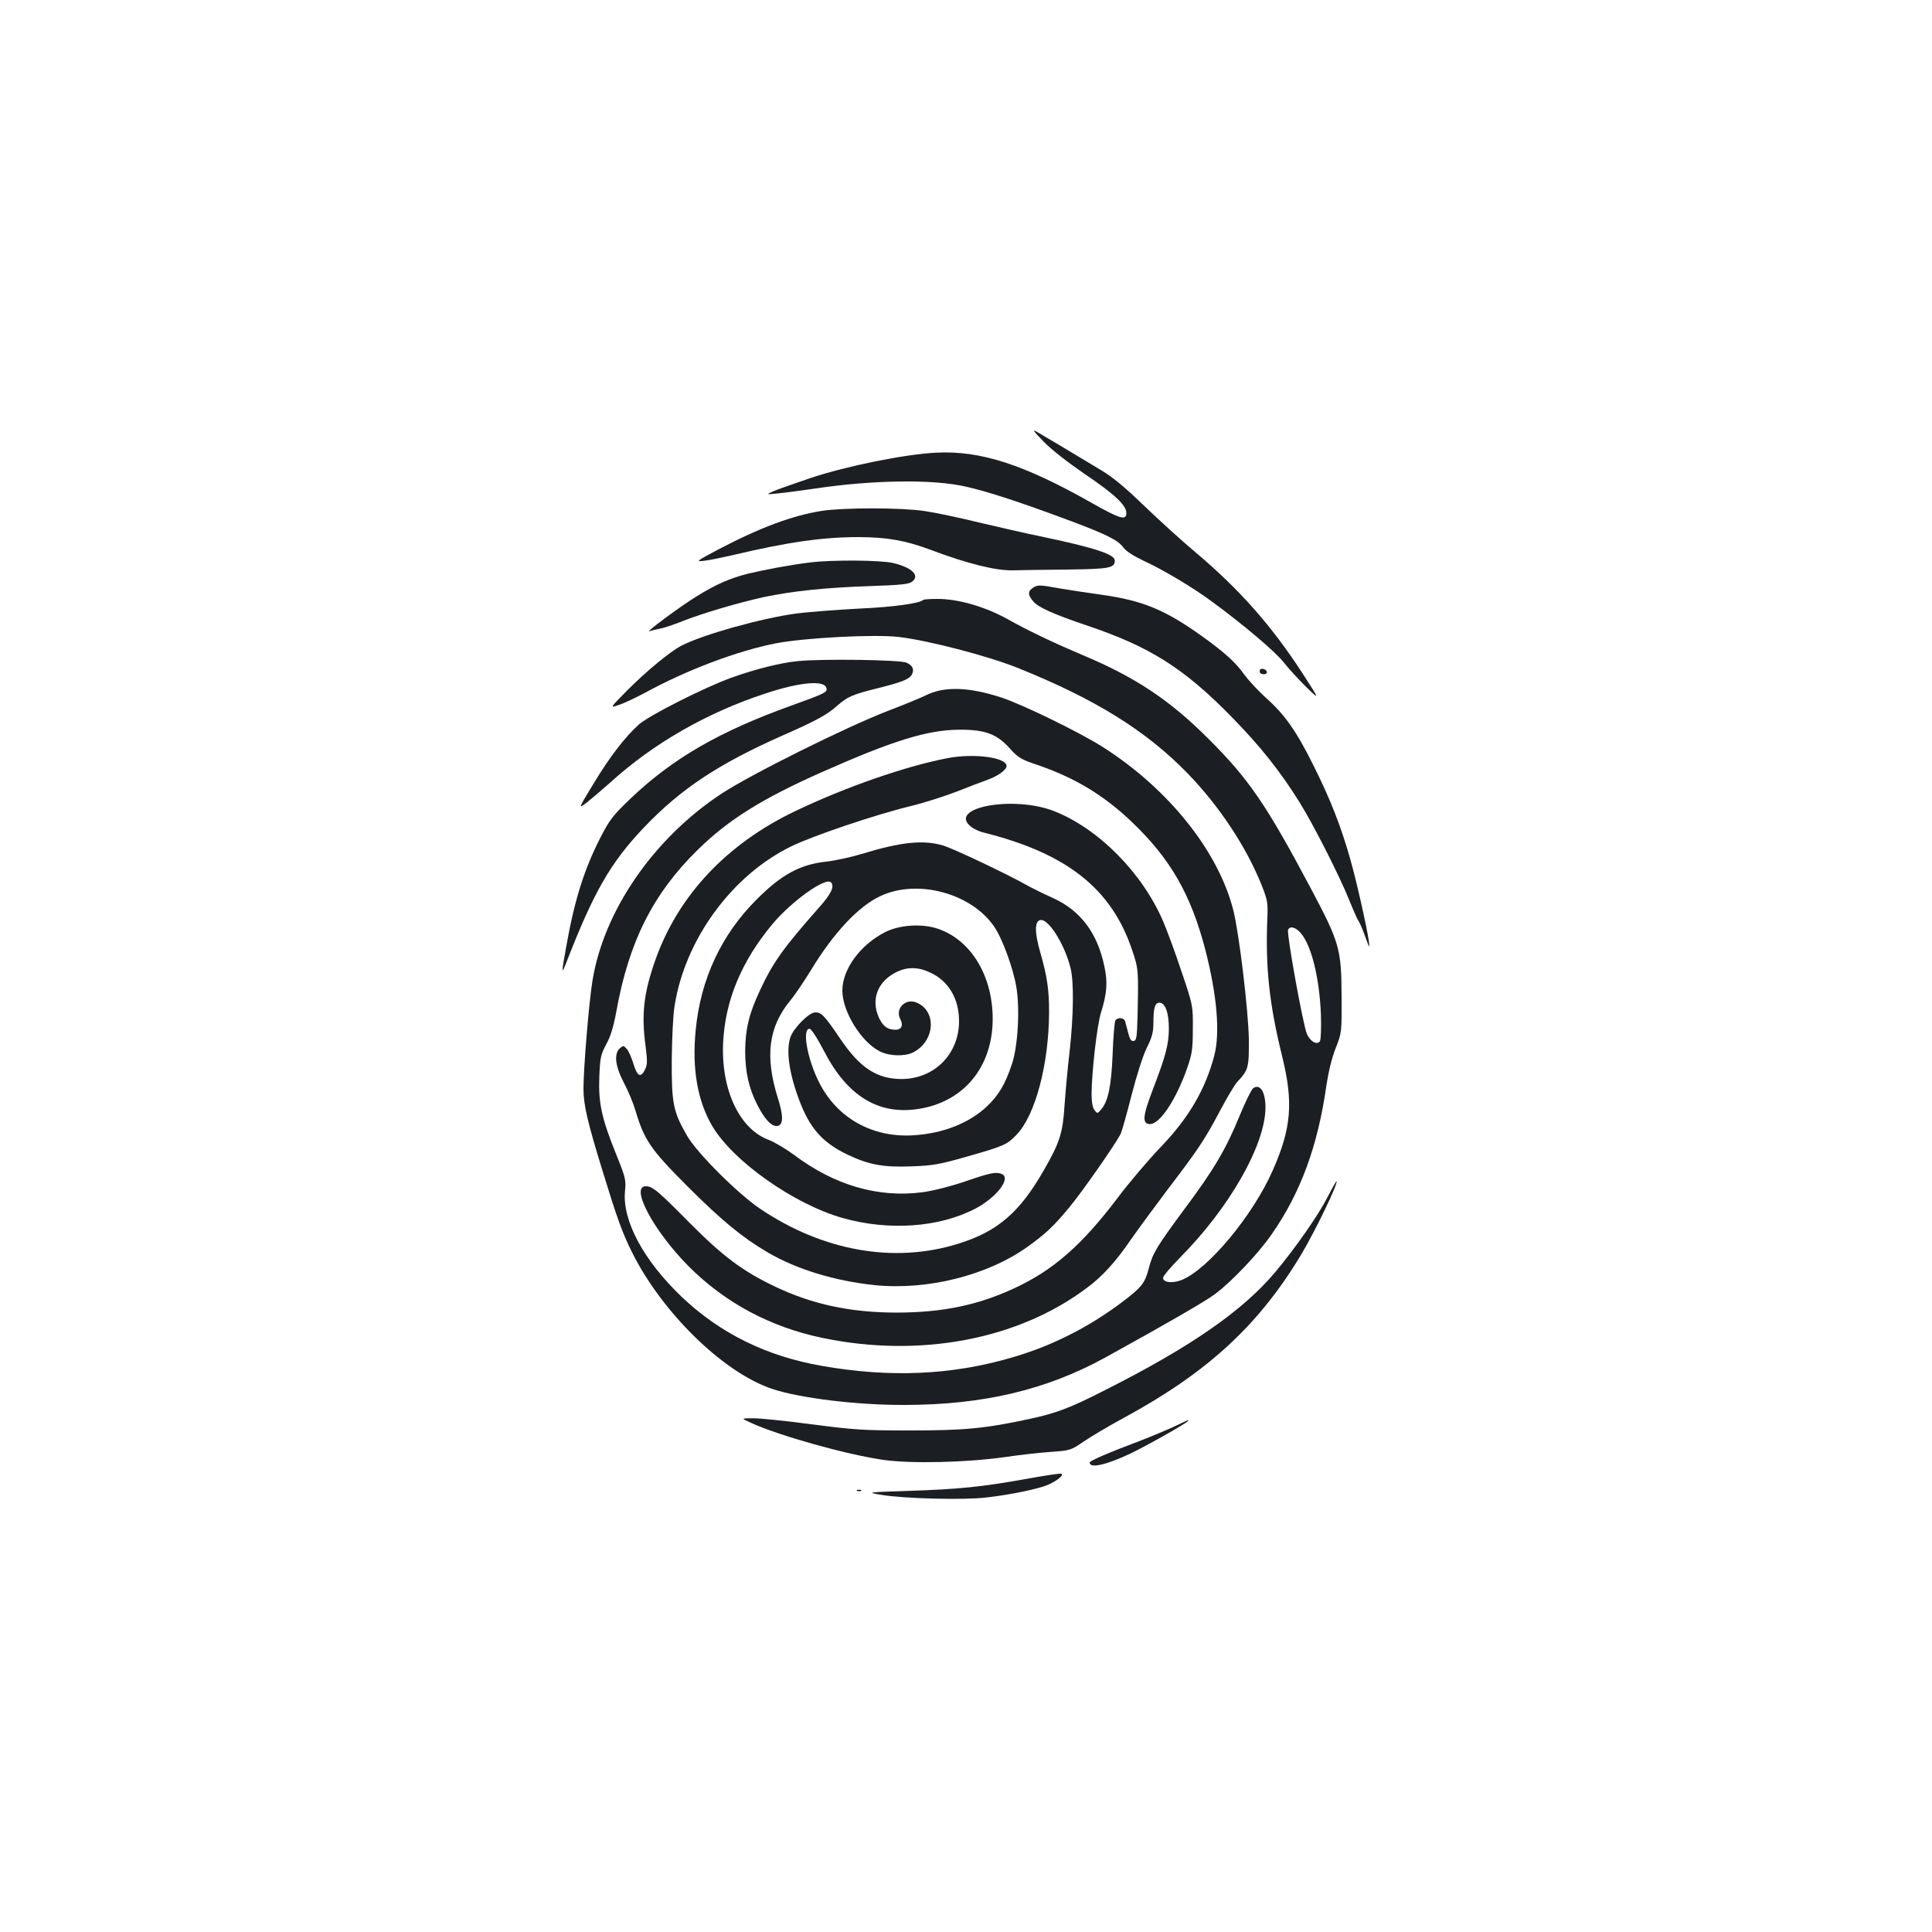 <?xml version="1.0" standalone="no"?>
<!DOCTYPE svg PUBLIC "-//W3C//DTD SVG 20010904//EN"
 "http://www.w3.org/TR/2001/REC-SVG-20010904/DTD/svg10.dtd">
<svg version="1.0" xmlns="http://www.w3.org/2000/svg"
 width="1000pt" height="1000pt" viewBox="0 0 1000 1000"
 preserveAspectRatio="xMidYMid meet">
<g transform="translate(0,1000) scale(0.1,-0.1)"
fill="#1b1f23" stroke="none">
<path d="M5400 7716 c39 -41 124 -107 211 -167 157 -106 219 -164 219 -204 0
-41 -32 -31 -176 50 -352 200 -578 274 -809 262 -161 -8 -463 -69 -649 -131
-88 -30 -177 -61 -196 -70 -35 -16 -35 -16 25 -10 33 3 116 14 185 24 302 46
619 51 790 11 108 -24 267 -76 489 -158 223 -82 296 -116 324 -155 14 -20 51
-44 103 -69 107 -49 262 -142 360 -215 161 -118 326 -258 369 -313 24 -31 76
-87 115 -126 72 -70 72 -70 -15 65 -163 251 -328 439 -565 638 -69 58 -186
165 -260 236 -94 91 -161 147 -220 182 -164 99 -295 177 -330 197 -29 17 -25
10 30 -47z"/>
<path d="M4255 7356 c-153 -24 -322 -87 -535 -199 -114 -60 -120 -65 -79 -60
24 2 91 16 149 29 290 69 470 94 655 94 150 -1 241 -17 375 -67 185 -70 335
-107 420 -105 41 1 170 3 286 4 219 3 244 8 244 47 0 32 -107 67 -390 126 -69
14 -208 46 -310 70 -102 25 -230 52 -285 60 -121 18 -415 18 -530 1z"/>
<path d="M4195 7089 c-101 -12 -239 -38 -326 -59 -93 -24 -160 -53 -264 -117
-82 -50 -273 -192 -243 -180 9 3 33 9 53 13 20 3 76 22 123 41 105 41 283 93
413 122 147 31 314 49 542 57 174 6 212 10 229 24 40 32 -2 73 -100 96 -64 15
-313 17 -427 3z"/>
<path d="M5343 6955 c-24 -17 -22 -36 6 -69 26 -30 104 -65 275 -123 328 -110
505 -222 752 -475 147 -150 251 -281 350 -440 73 -117 208 -383 258 -508 21
-52 42 -100 48 -107 5 -7 21 -43 34 -80 23 -63 24 -65 19 -23 -11 74 -63 307
-96 423 -48 169 -102 308 -189 482 -90 182 -151 268 -252 357 -38 35 -87 88
-109 118 -43 61 -99 112 -216 196 -191 137 -307 185 -517 215 -78 11 -179 26
-225 34 -104 19 -111 19 -138 0z"/>
<path d="M4779 6895 c-19 -18 -152 -37 -331 -45 -114 -6 -259 -17 -323 -25
-180 -24 -482 -108 -596 -166 -58 -29 -186 -135 -284 -234 -90 -91 -90 -91
-40 -73 28 9 88 38 135 63 216 118 477 216 675 255 151 29 511 48 638 33 152
-18 456 -97 612 -159 404 -162 668 -326 885 -550 162 -168 300 -376 380 -575
30 -76 33 -92 30 -164 -11 -260 9 -450 77 -725 58 -237 47 -369 -48 -585 -103
-236 -339 -519 -475 -571 -48 -18 -94 -12 -94 12 0 9 39 55 86 103 257 258
444 586 444 779 0 81 -28 125 -64 99 -9 -7 -41 -72 -71 -145 -69 -169 -133
-278 -285 -481 -144 -195 -164 -228 -184 -306 -20 -77 -36 -97 -137 -174 -177
-133 -369 -230 -580 -290 -309 -89 -625 -102 -974 -41 -287 50 -527 168 -726
357 -198 189 -309 396 -294 548 6 56 3 69 -44 186 -77 190 -94 269 -89 404 4
102 7 115 36 170 23 42 38 92 52 169 65 362 190 610 420 836 158 156 334 266
645 404 370 164 546 218 710 219 133 1 195 -22 262 -97 43 -48 58 -57 142 -85
195 -67 343 -156 489 -295 200 -191 306 -375 381 -663 60 -234 77 -428 46
-547 -46 -175 -133 -324 -279 -475 -61 -64 -161 -181 -221 -261 -187 -247
-334 -375 -537 -469 -189 -87 -368 -124 -603 -125 -241 0 -438 42 -632 134
-168 80 -270 156 -442 329 -163 165 -193 191 -228 191 -84 0 41 -233 222 -415
189 -189 423 -314 692 -370 504 -105 1014 -9 1370 260 80 59 148 134 230 254
37 53 122 168 188 256 158 207 191 257 270 406 36 68 76 135 89 149 58 62 61
74 60 220 -2 144 -50 548 -80 667 -77 307 -337 632 -680 849 -119 75 -408 216
-519 253 -171 56 -299 60 -395 11 -22 -11 -109 -47 -193 -79 -222 -86 -715
-331 -867 -432 -350 -232 -607 -607 -664 -969 -18 -112 -46 -452 -46 -554 0
-86 21 -174 101 -434 73 -237 100 -313 150 -413 156 -314 474 -624 726 -708
144 -48 439 -84 688 -83 406 1 730 78 1035 245 310 171 519 291 569 329 85 63
225 210 295 312 148 213 237 455 281 765 11 72 28 144 48 195 32 81 32 81 31
271 -1 241 -11 277 -153 545 -237 447 -327 578 -540 790 -200 199 -375 315
-651 431 -151 64 -281 126 -384 184 -117 65 -256 105 -363 105 -38 0 -72 -2
-74 -5z m1954 -1725 c56 -66 96 -231 104 -420 2 -70 0 -131 -5 -139 -15 -21
-48 -4 -67 36 -19 40 -106 519 -98 540 9 22 40 14 66 -17z"/>
<path d="M4129 6578 c-86 -8 -219 -41 -344 -86 -138 -50 -422 -193 -477 -241
-71 -63 -153 -169 -237 -309 -79 -130 -79 -130 -34 -96 24 19 79 66 122 104
222 202 500 361 801 460 184 61 310 71 318 27 4 -20 -7 -26 -179 -88 -376
-135 -615 -273 -835 -482 -90 -86 -108 -109 -153 -196 -87 -169 -137 -327
-180 -570 -26 -143 -26 -151 3 -76 141 362 227 511 400 693 191 200 386 329
721 477 172 76 225 105 277 151 53 47 82 60 204 90 133 33 170 48 184 73 13
26 5 46 -28 61 -30 15 -440 21 -563 8z"/>
<path d="M6520 6526 c0 -10 9 -16 21 -16 24 0 21 23 -4 28 -10 2 -17 -3 -17
-12z"/>
<path d="M4905 6076 c-218 -42 -524 -148 -784 -272 -359 -170 -612 -440 -730
-776 -60 -171 -72 -280 -49 -447 9 -72 9 -92 -3 -116 -22 -46 -41 -37 -60 28
-10 32 -25 67 -35 78 -16 18 -18 18 -36 3 -31 -29 -24 -92 21 -178 22 -41 49
-106 60 -144 46 -154 79 -202 270 -393 177 -177 283 -264 414 -341 152 -89
348 -148 555 -170 273 -27 582 50 791 199 93 67 134 105 215 203 64 76 234
320 265 378 7 12 32 102 57 200 27 106 59 205 79 247 28 56 35 82 35 130 0 79
8 105 31 105 30 0 49 -51 49 -133 0 -83 -17 -145 -87 -327 -47 -124 -51 -163
-16 -168 52 -8 139 121 199 293 24 70 28 95 28 200 1 120 1 120 -58 295 -32
96 -75 214 -96 262 -108 251 -335 480 -565 570 -211 82 -554 18 -429 -81 15
-12 45 -26 68 -31 430 -108 660 -291 766 -608 33 -98 33 -103 28 -337 -3 -113
-5 -130 -20 -133 -13 -2 -20 8 -28 40 -6 24 -13 51 -16 61 -6 20 -39 23 -51 5
-4 -7 -11 -85 -14 -173 -7 -168 -23 -244 -59 -287 -20 -23 -20 -23 -35 -4 -10
13 -15 42 -15 85 1 116 28 354 49 421 31 99 35 156 17 239 -36 172 -123 288
-266 353 -47 21 -110 52 -140 69 -115 64 -377 187 -429 203 -104 30 -218 18
-421 -44 -56 -17 -139 -35 -185 -40 -132 -14 -231 -67 -358 -195 -183 -182
-291 -413 -316 -676 -20 -199 9 -368 86 -498 107 -181 421 -403 673 -475 240
-68 501 -50 690 49 111 59 186 159 134 179 -30 11 -58 6 -188 -39 -77 -26
-168 -49 -221 -56 -230 -30 -456 36 -666 194 -41 30 -99 65 -130 77 -152 56
-248 261 -236 505 11 218 95 420 256 613 99 118 274 243 302 215 20 -20 1 -61
-64 -133 -183 -207 -235 -280 -303 -425 -57 -122 -76 -200 -77 -315 0 -109 19
-192 62 -277 38 -76 75 -115 104 -111 32 4 33 51 3 145 -68 217 -48 368 65
505 22 26 69 96 105 154 117 194 247 333 361 386 191 90 470 15 588 -157 42
-60 98 -212 115 -311 20 -113 9 -311 -23 -404 -35 -104 -68 -159 -130 -218
-91 -85 -224 -138 -376 -148 -215 -15 -401 90 -493 277 -60 120 -87 274 -48
274 9 0 39 -46 75 -115 120 -233 282 -332 488 -300 249 38 400 238 384 505
-13 214 -129 383 -296 432 -81 23 -191 14 -260 -22 -128 -65 -221 -192 -221
-302 0 -108 97 -266 194 -315 50 -25 129 -27 173 -5 114 59 123 217 14 259
-57 21 -109 -35 -81 -87 17 -32 6 -55 -25 -55 -41 0 -65 18 -86 63 -43 96 -5
191 96 238 54 25 110 24 170 -5 94 -43 149 -135 149 -251 0 -171 -128 -300
-299 -300 -127 1 -214 58 -315 207 -82 121 -98 138 -130 138 -32 0 -112 -80
-129 -129 -23 -70 -7 -185 46 -326 54 -144 119 -218 247 -280 112 -54 189 -68
336 -62 110 4 144 10 290 52 189 54 202 60 252 112 97 101 167 365 168 634 0
119 -10 185 -46 311 -30 104 -29 162 2 166 42 6 125 -127 155 -248 18 -72 16
-246 -5 -435 -10 -82 -21 -207 -26 -276 -9 -143 -24 -191 -106 -334 -126 -221
-241 -320 -446 -383 -332 -103 -699 -37 -1023 181 -117 79 -326 288 -378 377
-73 126 -81 169 -80 394 1 109 7 233 14 275 52 345 296 680 604 830 112 55
438 165 620 209 66 16 172 50 235 74 63 25 136 53 162 62 55 20 98 52 98 71 0
45 -168 67 -305 41z"/>
<path d="M6871 3803 c-48 -94 -167 -264 -270 -387 -168 -200 -437 -387 -879
-610 -182 -93 -255 -121 -396 -151 -228 -49 -334 -59 -616 -59 -241 0 -287 3
-510 32 -135 18 -272 32 -305 31 -60 0 -60 0 -7 -24 145 -66 490 -163 682
-191 145 -21 432 -14 630 14 74 11 181 23 238 27 101 7 104 8 170 53 37 25
132 82 212 125 431 234 697 479 917 847 73 123 190 366 181 376 -2 1 -23 -36
-47 -83z"/>
<path d="M6075 2615 c-39 -18 -118 -51 -175 -73 -160 -60 -260 -103 -260 -112
0 -32 85 -13 210 46 90 43 300 162 300 170 0 5 7 8 -75 -31z"/>
<path d="M5305 2344 c-224 -40 -338 -52 -608 -61 -212 -7 -212 -7 -137 -20
115 -20 428 -28 545 -14 110 13 215 33 293 56 53 16 113 58 96 67 -5 3 -90
-10 -189 -28z"/>
<path d="M4438 2283 c7 -3 16 -2 19 1 4 3 -2 6 -13 5 -11 0 -14 -3 -6 -6z"/>
</g>
</svg>
